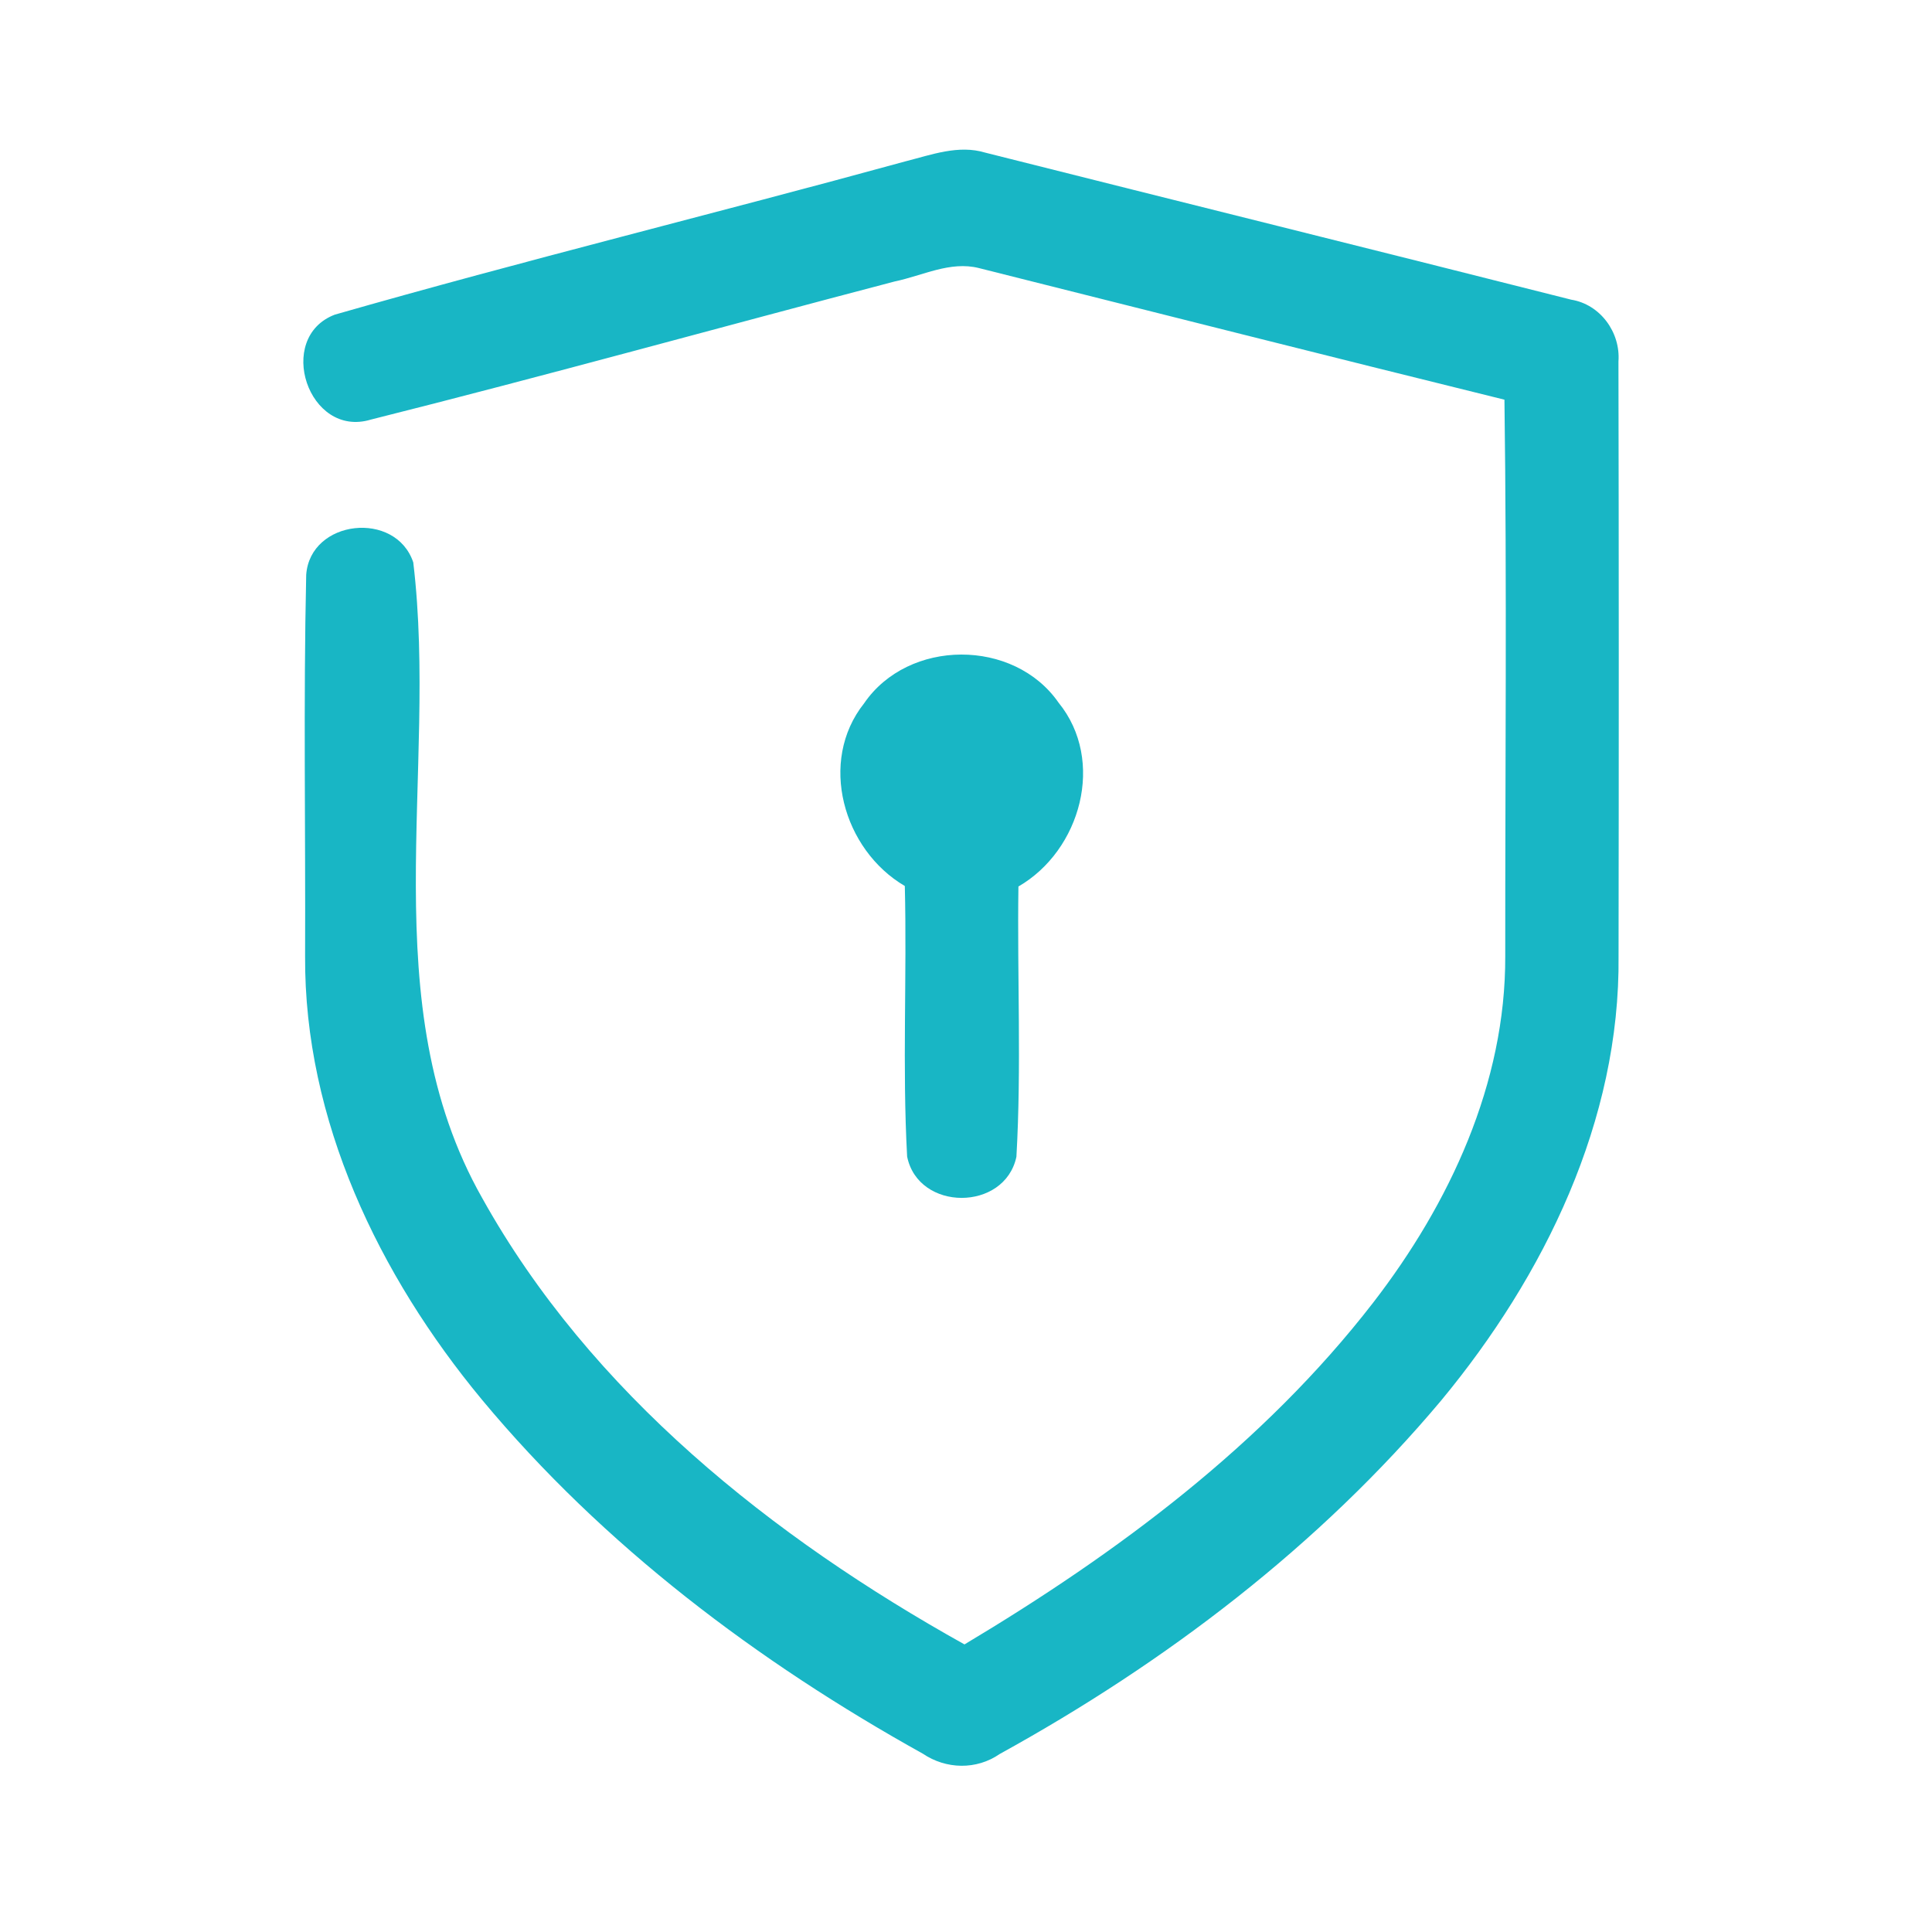 <?xml version="1.0" encoding="UTF-8" ?>
<!DOCTYPE svg PUBLIC "-//W3C//DTD SVG 1.1//EN" "http://www.w3.org/Graphics/SVG/1.1/DTD/svg11.dtd">
<svg width="192pt" height="192pt" viewBox="0 0 192 192" version="1.1" xmlns="http://www.w3.org/2000/svg">
<g id="#18b6c5ff">
<path fill="#18b6c5" opacity="1.00" d=" M 90.00 16.03 C 92.57 15.38 95.26 14.36 97.92 15.17 C 117.32 20.06 136.74 24.87 156.14 29.78 C 159.04 30.25 161.06 33.04 160.84 35.93 C 160.88 55.62 160.88 75.31 160.85 95.01 C 161.02 111.36 153.47 126.80 143.23 139.17 C 131.10 153.63 115.83 165.23 99.35 174.31 C 97.04 175.91 94.02 175.84 91.71 174.28 C 75.28 165.14 59.94 153.60 47.88 139.08 C 37.65 126.73 30.22 111.31 30.32 95.01 C 30.37 82.38 30.15 69.74 30.43 57.12 C 30.83 51.62 39.33 50.69 41.07 55.89 C 43.58 76.80 36.96 99.73 47.92 119.06 C 58.70 138.42 76.76 152.78 95.85 163.42 C 111.04 154.34 125.56 143.55 136.46 129.46 C 144.06 119.62 149.64 107.66 149.59 95.02 C 149.58 76.59 149.76 58.15 149.51 39.72 C 132.08 35.42 114.68 31.01 97.28 26.64 C 94.43 25.92 91.67 27.40 88.92 27.97 C 71.56 32.52 54.26 37.33 36.85 41.70 C 30.64 43.58 27.31 33.55 33.27 31.27 C 52.08 25.88 71.12 21.21 90.00 16.03 Z" />
<path fill="#18b6c5" opacity="1.00" d=" M 85.87 69.90 C 90.27 63.46 100.76 63.43 105.20 69.83 C 109.89 75.59 107.40 84.52 101.21 88.10 C 101.08 97.05 101.52 106.03 101.01 114.96 C 99.85 120.41 91.26 120.41 90.15 114.94 C 89.66 105.99 90.14 97.01 89.92 88.05 C 83.79 84.46 81.29 75.67 85.87 69.90 Z" />
</g>
</svg>
